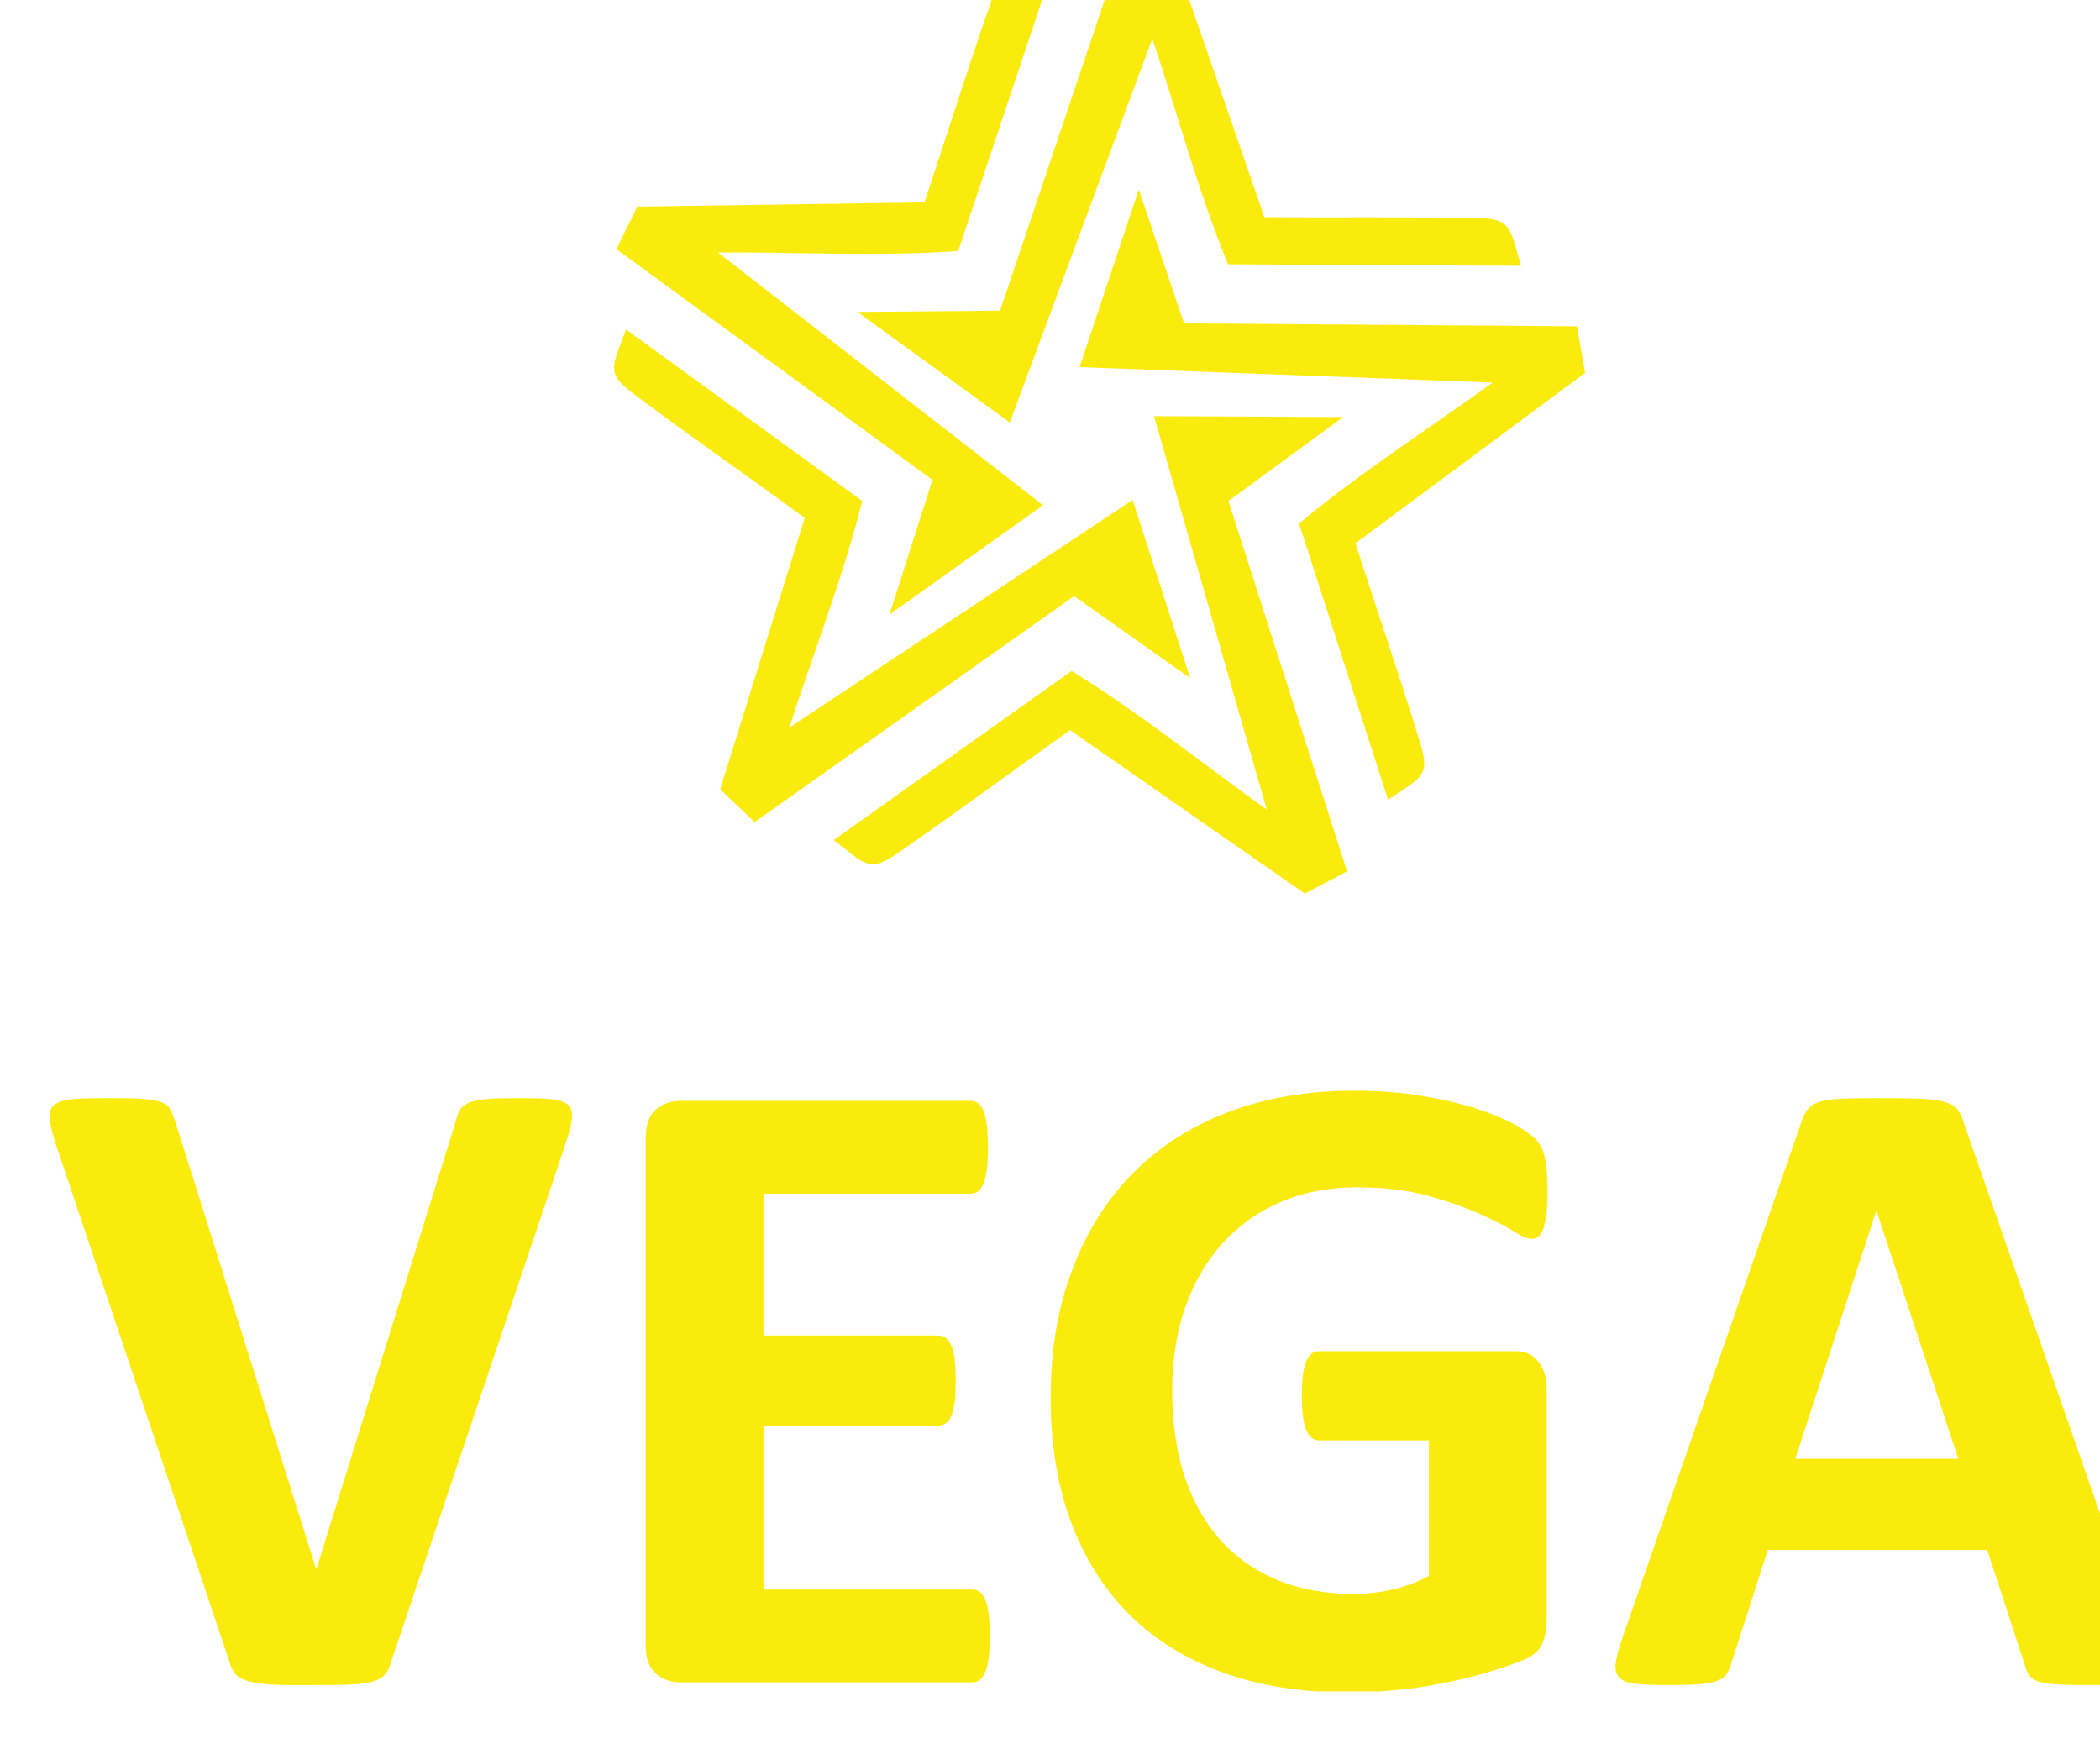 <svg width="3.506mm" height="2.92mm" version="1.1" viewBox="0 0 3.506 2.92" xmlns="http://www.w3.org/2000/svg">
 <defs>
  <clipPath id="a">
   <path d="m374.89 427.44h9.943v8.277h-9.943z"/>
  </clipPath>
 </defs>
 <g transform="translate(18.695 -145.38)">
  <g transform="matrix(.353 0 0 -.353 -150.95 299.09)" fill="#faeb0f">
   <g clip-path="url(#a)" fill="#faeb0f">
    <g transform="translate(379.39 433.97)">
     <path d="m0 0-0.675-6e-3 0.721-0.523 0.674 1.815c0.105-0.31 0.219-0.73 0.358-1.067l1.386-7e-3c-0.053 0.178-0.044 0.222-0.203 0.226-0.321 6e-3 -0.681 1e-3 -1.011 4e-3l-0.439 1.27-0.224 0.032z" fill="#faeb0f" fill-rule="evenodd"/>
    </g>
    <g transform="translate(379.07 433.17)">
     <path d="m0 0-0.203-0.637 0.726 0.517-1.537 1.195c0.331 3e-3 0.77-0.02 1.136 7e-3l0.435 1.302c-0.187 5e-3 -0.227 0.028-0.279-0.121-0.106-0.301-0.212-0.641-0.316-0.951l-1.358-0.02-0.099-0.201z" fill="#faeb0f" fill-rule="evenodd"/>
    </g>
    <g transform="translate(379.74 432.62)">
     <path d="m0 0 0.549-0.388-0.272 0.843-1.624-1.077c0.1 0.312 0.257 0.718 0.345 1.072l-1.117 0.811c-0.064-0.174-0.097-0.205 0.03-0.3 0.256-0.193 0.55-0.397 0.815-0.591l-0.4-1.284 0.163-0.155z" fill="#faeb0f" fill-rule="evenodd"/>
    </g>
    <g transform="translate(380.47 433.07)">
     <path d="m0 0 0.543 0.397-0.895 4e-3 0.533-1.86c-0.269 0.19-0.61 0.464-0.923 0.655l-1.125-0.8c0.148-0.114 0.167-0.155 0.298-0.065 0.264 0.182 0.552 0.395 0.82 0.585l1.11-0.773 0.2 0.105z" fill="#faeb0f" fill-rule="evenodd"/>
    </g>
    <g transform="translate(380.26 433.91)">
     <path d="m0 0-0.214 0.633-0.28-0.84 1.953-0.073c-0.266-0.195-0.635-0.431-0.915-0.667l0.421-1.306c0.155 0.105 0.2 0.11 0.154 0.261-0.092 0.304-0.209 0.641-0.308 0.952l1.086 0.806-0.039 0.22z" fill="#faeb0f" fill-rule="evenodd"/>
    </g>
    <g transform="translate(376.51 427.58)">
     <path d="m0 0c-7e-3 -0.024-0.016-0.044-0.027-0.058-0.012-0.015-0.03-0.026-0.056-0.034-0.025-8e-3 -0.06-0.013-0.104-0.015-0.044-3e-3 -0.101-3e-3 -0.172-3e-3h-0.146c-0.04 1e-3 -0.074 3e-3 -0.103 6e-3 -0.028 3e-3 -0.051 8e-3 -0.069 0.013s-0.032 0.013-0.045 0.021c-0.011 8e-3 -0.021 0.019-0.027 0.031-7e-3 0.012-0.013 0.027-0.018 0.046l-0.818 2.438c-0.016 0.051-0.027 0.091-0.03 0.121-4e-3 0.03 3e-3 0.052 0.021 0.067 0.017 0.015 0.048 0.024 0.09 0.028 0.043 4e-3 0.102 5e-3 0.179 5e-3 0.065 0 0.116-1e-3 0.153-4e-3s0.065-8e-3 0.085-0.015c0.019-7e-3 0.034-0.018 0.041-0.032 8e-3 -0.014 0.015-0.032 0.023-0.053l0.668-2.122h2e-3l0.657 2.111c6e-3 0.024 0.013 0.044 0.021 0.058 9e-3 0.016 0.023 0.027 0.044 0.036 0.02 8e-3 0.05 0.014 0.089 0.017 0.037 3e-3 0.09 4e-3 0.157 4e-3 0.065 0 0.116-2e-3 0.152-6e-3 0.037-5e-3 0.061-0.015 0.075-0.031 0.013-0.017 0.017-0.04 0.012-0.07-4e-3 -0.029-0.016-0.068-0.032-0.118zm2.831 0.123c0-0.042-1e-3 -0.076-5e-3 -0.104-3e-3 -0.028-8e-3 -0.05-0.016-0.067-7e-3 -0.017-0.016-0.03-0.026-0.038-0.011-8e-3 -0.023-0.011-0.035-0.011h-1.38c-0.046 0-0.085 0.014-0.117 0.041-0.032 0.028-0.048 0.073-0.048 0.135v2.398c0 0.062 0.016 0.107 0.048 0.135 0.032 0.027 0.071 0.041 0.117 0.041h1.373c0.013 0 0.024-4e-3 0.034-0.011s0.018-0.019 0.026-0.037c6e-3 -0.018 0.012-0.04 0.016-0.068 3e-3 -0.028 5e-3 -0.063 5e-3 -0.106 0-0.04-2e-3 -0.073-5e-3 -0.101-4e-3 -0.028-9e-3 -0.05-0.016-0.067-8e-3 -0.018-0.016-0.03-0.026-0.038s-0.021-0.011-0.034-0.011h-0.981v-0.671h0.827c0.013 0 0.024-3e-3 0.035-0.011 0.01-8e-3 0.019-0.02 0.026-0.037 8e-3 -0.015 0.013-0.037 0.016-0.066 4e-3 -0.027 5e-3 -0.06 5e-3 -0.1 0-0.041-1e-3 -0.075-5e-3 -0.102-3e-3 -0.027-8e-3 -0.048-0.016-0.064-7e-3 -0.017-0.016-0.029-0.026-0.035-0.011-7e-3 -0.022-0.011-0.035-0.011h-0.827v-0.775h0.988c0.013 0 0.024-3e-3 0.035-0.011 0.01-8e-3 0.019-0.021 0.026-0.038 8e-3 -0.017 0.013-0.039 0.016-0.067 4e-3 -0.028 5e-3 -0.062 5e-3 -0.103m2.638 2.102c0-0.041-1e-3 -0.076-5e-3 -0.106-3e-3 -0.03-9e-3 -0.053-0.015-0.071-7e-3 -0.018-0.014-0.03-0.023-0.037-0.01-7e-3 -0.021-0.011-0.033-0.011-0.019 0-0.049 0.013-0.089 0.039-0.041 0.025-0.096 0.053-0.164 0.083s-0.149 0.058-0.243 0.084c-0.094 0.025-0.204 0.038-0.329 0.038-0.132 0-0.253-0.023-0.36-0.069-0.108-0.046-0.2-0.112-0.276-0.196-0.077-0.085-0.135-0.185-0.177-0.304-0.041-0.119-0.061-0.249-0.061-0.393 0-0.157 0.021-0.296 0.062-0.416 0.042-0.12 0.101-0.22 0.176-0.301s0.166-0.141 0.271-0.183c0.106-0.041 0.223-0.061 0.349-0.061 0.063 0 0.124 7e-3 0.185 0.021 0.062 0.014 0.119 0.036 0.171 0.064v0.641h-0.52c-0.026 0-0.045 0.016-0.06 0.048-0.013 0.032-0.021 0.086-0.021 0.163 0 0.039 2e-3 0.072 5e-3 0.099 4e-3 0.027 0.01 0.049 0.016 0.065 8e-3 0.016 0.016 0.028 0.026 0.036s0.021 0.011 0.034 0.011h0.928c0.023 0 0.043-3e-3 0.06-0.011 0.019-8e-3 0.034-0.02 0.047-0.036 0.014-0.015 0.024-0.034 0.031-0.056s0.011-0.047 0.011-0.076v-1.096c0-0.043-7e-3 -0.08-0.023-0.112-0.014-0.032-0.045-0.057-0.091-0.075-0.046-0.019-0.103-0.038-0.171-0.058s-0.139-0.038-0.212-0.051c-0.072-0.015-0.146-0.026-0.221-0.032-0.074-7e-3 -0.149-0.011-0.224-0.011-0.22 0-0.417 0.032-0.591 0.095-0.173 0.063-0.32 0.154-0.441 0.274-0.12 0.12-0.212 0.266-0.276 0.438-0.064 0.173-0.096 0.368-0.096 0.586 0 0.226 0.034 0.428 0.103 0.607 0.067 0.18 0.164 0.332 0.288 0.458 0.125 0.125 0.275 0.221 0.452 0.288 0.176 0.066 0.373 0.1 0.589 0.1 0.12 0 0.228-8e-3 0.326-0.025 0.097-0.016 0.182-0.036 0.256-0.06 0.072-0.023 0.133-0.049 0.181-0.075 0.049-0.028 0.082-0.051 0.101-0.072 0.019-0.019 0.033-0.047 0.041-0.084 9e-3 -0.035 0.013-0.089 0.013-0.16m2.819-2.114c0.016-0.051 0.027-0.091 0.031-0.121 5e-3 -0.03-1e-3 -0.052-0.016-0.068-0.016-0.014-0.044-0.024-0.084-0.027-0.039-4e-3 -0.094-5e-3 -0.163-5e-3 -0.072 0-0.129 0-0.169 3e-3 -0.04 2e-3 -0.071 6e-3 -0.093 0.013-0.021 6e-3 -0.035 0.015-0.044 0.027-9e-3 0.01-0.016 0.026-0.021 0.044l-0.18 0.552h-1.038l-0.173-0.537c-6e-3 -0.02-0.013-0.037-0.022-0.05-9e-3 -0.014-0.024-0.024-0.045-0.032-0.02-8e-3 -0.049-0.013-0.087-0.016-0.037-3e-3 -0.087-4e-3 -0.148-4e-3 -0.065 0-0.116 2e-3 -0.153 6e-3 -0.037 5e-3 -0.062 0.015-0.076 0.031s-0.019 0.04-0.015 0.069c4e-3 0.03 0.015 0.069 0.032 0.119l0.847 2.441c8e-3 0.024 0.018 0.043 0.03 0.058 0.011 0.015 0.029 0.026 0.053 0.034 0.026 8e-3 0.06 0.013 0.104 0.015s0.102 3e-3 0.174 3e-3c0.084 0 0.15-1e-3 0.2-3e-3s0.088-7e-3 0.116-0.015c0.027-8e-3 0.047-0.02 0.059-0.035 0.012-0.016 0.023-0.037 0.031-0.064zm-1.262 2.019h-3e-3l-0.382-1.17h0.771z" fill="#faeb0f" fill-rule="evenodd"/>
    </g>
   </g>
  </g>
 </g>
</svg>
